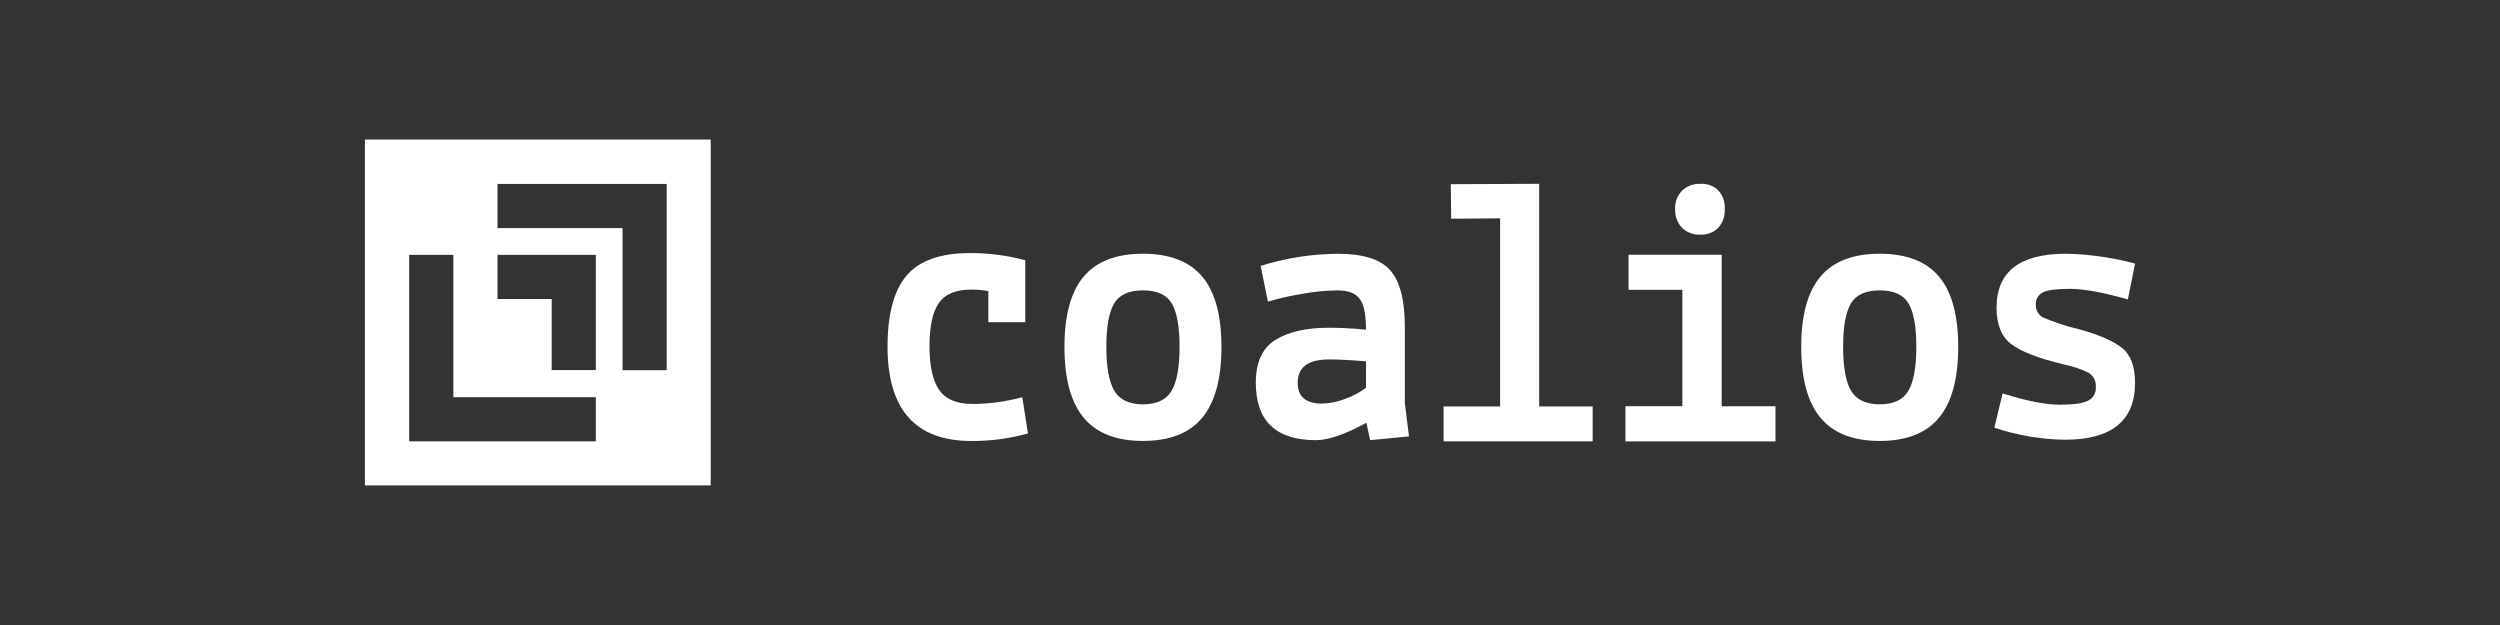 <?xml version="1.0" encoding="UTF-8"?><svg id="LONG_MONO_WHITE" xmlns="http://www.w3.org/2000/svg" viewBox="0 0 566.93 141.73"><rect x="0" y="0" width="566.93" height="141.73" fill="#333333" stroke="none"/><defs><style>.cls-1{fill:#fff;}</style></defs><g id="LOGO"><g id="TEXT"><path id="c" class="cls-1" d="M224.13,73.03v-7.02c-1.27-.23-2.56-.34-3.85-.34-3.54,0-6.01,1.03-7.4,3.08-1.4,2.05-2.1,5.31-2.1,9.76,0,4.45,.73,7.75,2.18,9.89,1.45,2.14,4.01,3.21,7.66,3.21,3.79-.02,7.56-.54,11.21-1.54l1.28,8.22c-4.18,1.17-8.5,1.74-12.84,1.71-12.67,0-19-7.13-19-21.39,0-7.36,1.44-12.74,4.32-16.13,2.88-3.39,7.69-5.09,14.42-5.09,4.22-.01,8.42,.53,12.49,1.63v14.04h-8.39Z"/><path id="o" class="cls-1" d="M245.75,62.72c2.91-3.45,7.39-5.18,13.44-5.18,6.05,0,10.53,1.73,13.44,5.18,2.91,3.45,4.36,8.77,4.36,15.96,0,7.19-1.45,12.54-4.36,16.05-2.91,3.51-7.39,5.26-13.44,5.26-6.05,0-10.53-1.75-13.44-5.26-2.91-3.51-4.36-8.86-4.36-16.05,0-7.19,1.45-12.51,4.36-15.96Zm6.89,6.12c-1.17,2-1.76,5.28-1.75,9.84,0,4.57,.6,7.87,1.8,9.93,1.2,2.05,3.37,3.08,6.5,3.08,3.14,0,5.31-1.03,6.5-3.08,1.2-2.05,1.8-5.36,1.8-9.93,0-4.56-.58-7.85-1.75-9.84-1.17-2-3.35-2.99-6.55-2.99-3.2,0-5.38,1-6.55,2.99h0Z"/><path id="a" class="cls-1" d="M298.47,99.82c-9.13,0-13.69-4.34-13.69-13.01,0-4.62,1.47-7.86,4.41-9.71,2.94-1.85,7-2.78,12.19-2.78,2.45,0,5.25,.14,8.39,.43,0-3.42-.48-5.76-1.45-7.02-.97-1.26-2.65-1.88-5.05-1.88-2.82,.04-5.62,.33-8.39,.86-2.49,.4-4.95,.98-7.36,1.71l-1.63-8.13c5.68-1.78,11.59-2.7,17.54-2.74,5.7,0,9.66,1.25,11.85,3.76,2.2,2.51,3.29,6.76,3.3,12.75v17.37l.94,7.53-8.81,.85-.86-3.94c-4.79,2.63-8.59,3.94-11.38,3.94Zm1.37-8.3c1.82-.05,3.62-.42,5.31-1.11,1.66-.59,3.22-1.43,4.62-2.48v-5.99c-3.42-.29-6.22-.43-8.39-.43-4.74,0-7.1,1.77-7.1,5.31,0,3.14,1.85,4.71,5.56,4.71h0Z"/><path id="l" class="cls-1" d="M327.37,100.08v-7.91h12.81V49.51l-11.09,.09-.09-7.83,20.04-.09v50.49h12.13v7.91h-33.8Z"/><path id="i" class="cls-1" d="M368.61,100.08v-7.96h12.9v-26.4h-12.2v-7.96h21.12v34.37h12.2v7.96h-34.02Zm16.92-46.88c-1.55,.08-3.06-.5-4.15-1.6-1.04-1.14-1.58-2.65-1.51-4.2-.07-1.54,.49-3.04,1.56-4.15,1.13-1.07,2.64-1.64,4.2-1.56,1.51-.1,2.99,.45,4.07,1.52,1.01,1.16,1.52,2.66,1.43,4.2,.08,1.55-.44,3.08-1.47,4.24-1.09,1.08-2.58,1.65-4.11,1.56Z"/><path id="o-2" class="cls-1" d="M412.83,62.72c2.91-3.45,7.39-5.18,13.44-5.18,6.05,0,10.53,1.73,13.44,5.18,2.91,3.45,4.36,8.77,4.36,15.96,0,7.19-1.45,12.54-4.36,16.05-2.91,3.51-7.39,5.26-13.44,5.26-6.05,0-10.53-1.75-13.44-5.26-2.91-3.51-4.36-8.86-4.36-16.05,0-7.19,1.45-12.51,4.36-15.96Zm6.89,6.12c-1.17,2-1.76,5.28-1.75,9.84,0,4.57,.6,7.87,1.8,9.93,1.2,2.05,3.37,3.08,6.5,3.08s5.31-1.03,6.5-3.08c1.2-2.05,1.8-5.36,1.8-9.93,0-4.56-.58-7.85-1.75-9.84-1.17-2-3.35-2.99-6.55-2.99-3.2,0-5.38,1-6.55,2.99Z"/><path id="s" class="cls-1" d="M452.26,97l1.88-7.79c5.42,1.71,9.73,2.57,12.92,2.57,3.19,0,5.36-.31,6.5-.94,1.15-.58,1.83-1.8,1.71-3.08,.11-1.26-.48-2.48-1.54-3.17-1.84-.92-3.8-1.58-5.82-1.97-5.65-1.37-9.59-2.89-11.81-4.58-2.22-1.68-3.34-4.43-3.34-8.26,0-8.16,5.25-12.24,15.75-12.24,5.29,.11,10.55,.86,15.66,2.23l-1.63,8.13c-5.65-1.6-10.01-2.39-13.09-2.4-3.08,0-5.15,.27-6.2,.81-1.04,.52-1.67,1.62-1.58,2.78-.07,1.18,.54,2.3,1.58,2.87,2.64,1.14,5.37,2.04,8.17,2.69,4.39,1.2,7.62,2.58,9.67,4.15s3.08,4.24,3.08,8c0,8.61-5.31,12.92-15.92,12.92-5.44-.08-10.84-1-16-2.74Z"/></g><path id="SYMBOL" class="cls-1" d="M82.75,31.65V110.07h78.42V31.65H82.75Zm52.37,68.43h-42.33V57.8h10.02v32.27h32.31v10.01Zm0-16.16h-10.01v-16.11h-12.29v-10.01h22.3v26.12Zm16.07,.03h-10.01V51.72h-28.36v-10.01h38.37v42.24Z"/></g></svg>